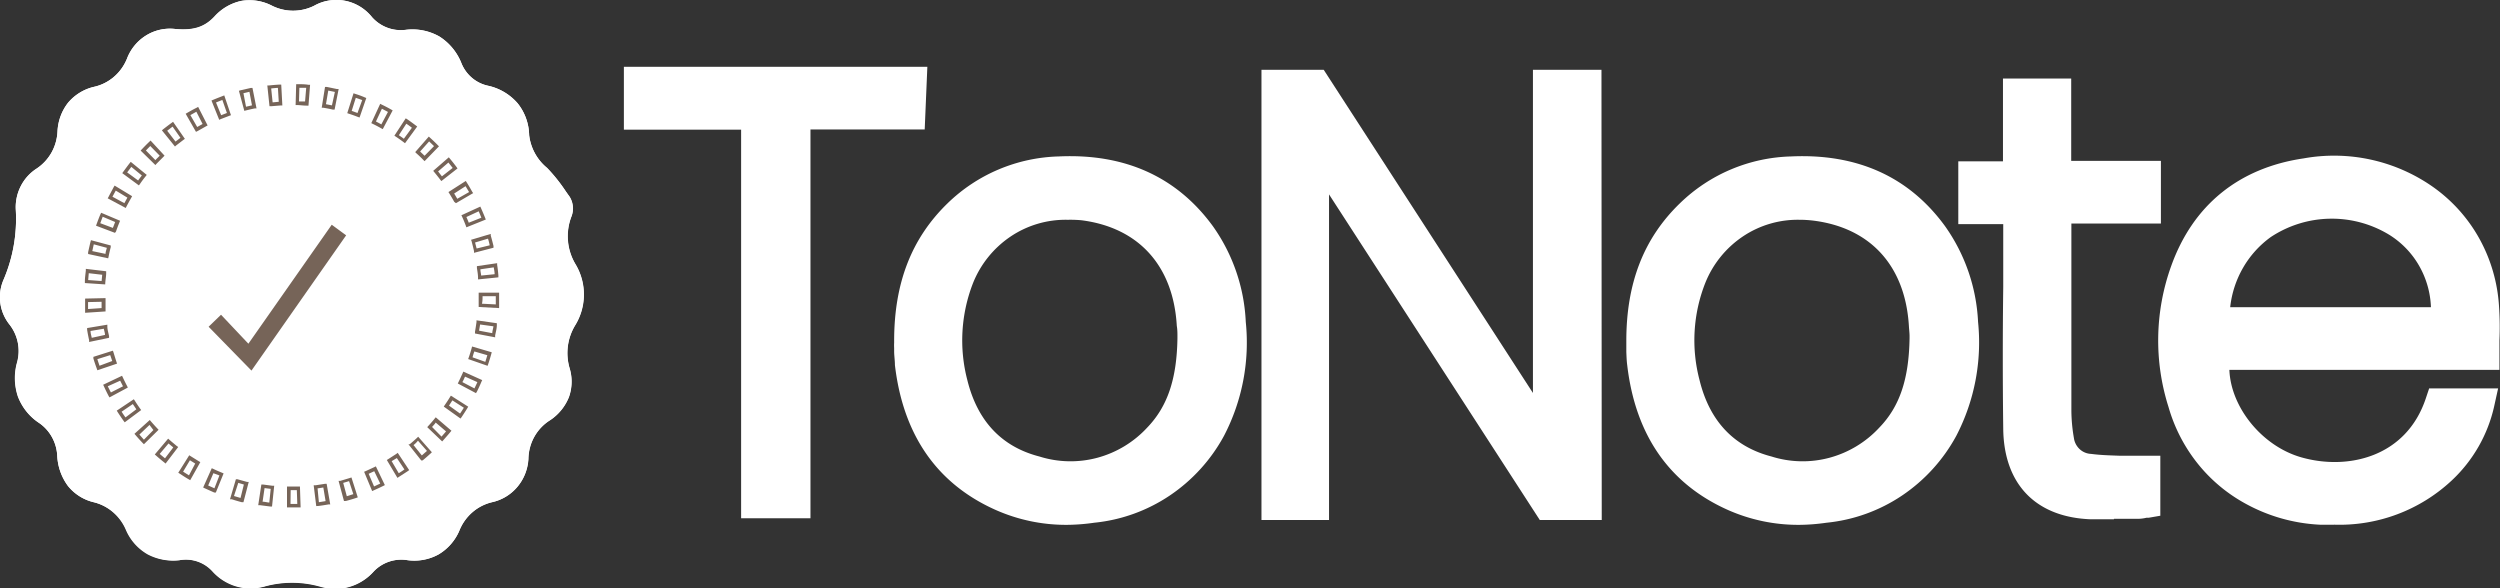<svg width="85" height="20" fill="none" xmlns="http://www.w3.org/2000/svg"><rect width="100%" height="100%" fill="#333333" stroke="none"/><g clip-path="url(#a)"><path d="m31.034 2.755-.052 1.162H27.08v13.22h-1.406V3.94h-3.986V2.755h9.346Z" fill="#fff"/><path d="M27.556 17.622h-2.358V4.409h-3.986V2.271H31.53l-.09 2.131h-3.884v13.22Zm-1.406-.985h.454V3.43h3.925v-.19h-8.365v.2h3.986v13.196ZM44.72 17.195h-1.345V2.86h1.387c2.573 3.984 5.164 7.98 7.773 11.985l.08-.023V2.86h1.377v14.336h-1.377c-2.589-4.006-5.19-8.024-7.802-12.054l-.093.023v12.031Z" fill="#fff"/><path d="M54.459 17.679h-2.107l-7.165-11.07v11.07H42.89V2.374h2.117l7.113 10.987V2.374h2.33l.009 15.305Zm-1.609-.985h.644V3.345h-.409v11.84l-.76.227-7.83-12.067h-.643V16.71h.395V4.79l.782-.206 7.821 12.11ZM75.348 12.09c-.235 1.641 1.052 3.44 2.777 3.94 1.724.499 4.021.052 4.806-2.332h1.413a4.397 4.397 0 0 1-1.32 2.299c-1.167 1.087-2.573 1.428-4.12 1.34a5.294 5.294 0 0 1-2.365-.68 4.89 4.89 0 0 1-1.462-1.25 5.003 5.003 0 0 1-.877-1.728 7.01 7.01 0 0 1 .08-4.486c.701-1.95 2.12-3.05 4.124-3.349 1.42-.26 2.884.06 4.074.893a4.798 4.798 0 0 1 1.421 1.598c.35.635.555 1.343.599 2.07.051.542 0 1.09 0 1.678l-9.15.006Zm7.799-1.146c0-1.442-.464-2.598-1.664-3.36a4.238 4.238 0 0 0-4.555.096c-1.088.794-1.554 1.91-1.631 3.264h7.85Z" fill="#fff"/><path d="M79.357 17.84h-.48a5.831 5.831 0 0 1-2.573-.74 5.374 5.374 0 0 1-1.606-1.368 5.496 5.496 0 0 1-.968-1.892 7.471 7.471 0 0 1 .09-4.794c.74-2.069 2.297-3.336 4.504-3.661a5.847 5.847 0 0 1 4.418.985 5.288 5.288 0 0 1 1.56 1.75c.385.697.611 1.472.663 2.269.028.394.033.79.016 1.185v1.002h-9.182c.048 1.27 1.107 2.594 2.451 2.975 1.57.446 3.565 0 4.231-2.016l.11-.329h2.345l-.129.585a4.922 4.922 0 0 1-1.464 2.56 5.586 5.586 0 0 1-3.986 1.488Zm.055-11.578c-.315 0-.629.024-.94.072-1.86.272-3.12 1.293-3.744 3.034a6.487 6.487 0 0 0-.071 4.17c.16.57.43 1.101.793 1.565.362.463.811.848 1.32 1.134a4.878 4.878 0 0 0 2.16.62c1.566.09 2.801-.308 3.773-1.214a3.86 3.86 0 0 0 1-1.468h-.443a3.92 3.92 0 0 1-.886 1.344c-.384.38-.842.674-1.344.862a4.92 4.92 0 0 1-3.034.105c-1.959-.555-3.387-2.6-3.117-4.465l.058-.414h9.101v-.079c.016-.357.01-.714-.016-1.07a4.444 4.444 0 0 0-.54-1.87 4.347 4.347 0 0 0-1.28-1.446 4.644 4.644 0 0 0-2.79-.88Zm4.214 5.168h-8.834l.029-.516c.093-1.609.695-2.797 1.83-3.612a4.75 4.75 0 0 1 5.086-.115c1.262.805 1.88 2.036 1.886 3.77l.003.473Zm-7.801-.985h6.827a3.056 3.056 0 0 0-.405-1.414 2.982 2.982 0 0 0-1.014-1.049 3.756 3.756 0 0 0-4.028.079 3.353 3.353 0 0 0-.943 1.047 3.426 3.426 0 0 0-.437 1.35v-.013ZM30.886 11.584c0-1.665.456-3.149 1.666-4.324a5.187 5.187 0 0 1 3.475-1.465c1.956-.088 3.635.529 4.826 2.18.62.876.976 1.916 1.026 2.995a6.385 6.385 0 0 1-.682 3.612 5.256 5.256 0 0 1-1.698 1.878 5.12 5.12 0 0 1-2.362.847 5.58 5.58 0 0 1-3.095-.407c-1.93-.867-2.896-2.456-3.14-4.544-.017-.187-.017-.371-.017-.555-.019-.072 0-.145 0-.217Zm9.613-.092c0-.098-.02-.266-.03-.436-.131-2.25-1.47-3.763-3.654-4.04-.86-.13-1.74.036-2.497.473a3.964 3.964 0 0 0-1.685 1.938 5.808 5.808 0 0 0-.216 3.612c.373 1.514 1.287 2.551 2.786 2.955 1.557.404 2.976.085 4.128-1.107.885-.916 1.148-2.081 1.168-3.395Z" fill="#fff"/><path d="M36.272 17.845a5.9 5.9 0 0 1-2.422-.508c-1.995-.89-3.144-2.548-3.423-4.926 0-.15-.023-.299-.026-.443v-.138a1.589 1.589 0 0 1 0-.177v-.063c0-1.97.592-3.487 1.814-4.675a5.636 5.636 0 0 1 3.78-1.596c2.253-.105 4.019.693 5.245 2.374a6.088 6.088 0 0 1 1.116 3.25 6.859 6.859 0 0 1-.74 3.875 5.741 5.741 0 0 1-1.85 2.034 5.596 5.596 0 0 1-2.564.921 6.81 6.81 0 0 1-.93.072Zm.116-11.57h-.354a4.719 4.719 0 0 0-3.169 1.33c-1.023.984-1.522 2.298-1.522 3.969v.345c0 .128 0 .25.023.364.238 2.043 1.174 3.402 2.857 4.154.895.39 1.879.52 2.84.37 1.706-.232 2.922-1.047 3.71-2.481a5.81 5.81 0 0 0 .621-3.333 5.066 5.066 0 0 0-.933-2.735c-.968-1.33-2.303-1.984-4.073-1.984Zm.052 10.369a5.315 5.315 0 0 1-1.352-.18c-1.608-.424-2.699-1.564-3.127-3.284a6.306 6.306 0 0 1 .235-3.921 4.44 4.44 0 0 1 1.884-2.174 4.304 4.304 0 0 1 2.794-.535c2.403.305 3.925 1.987 4.07 4.492 0 .121 0 .246.022.328V11.492c0 1.037-.167 2.548-1.287 3.727-.415.45-.918.81-1.475 1.055a4.358 4.358 0 0 1-1.764.37Zm-.136-9.171a3.35 3.35 0 0 0-1.933.562 3.455 3.455 0 0 0-1.284 1.579 5.355 5.355 0 0 0-.196 3.316c.344 1.386 1.165 2.259 2.445 2.59a3.521 3.521 0 0 0 1.974.044 3.576 3.576 0 0 0 1.697-1.028c.685-.713 1.004-1.642 1.026-3.034v-.073c0-.098 0-.226-.022-.35-.116-2.033-1.287-3.34-3.24-3.59a4.004 4.004 0 0 0-.467-.016ZM55.765 11.584c0-1.665.457-3.149 1.67-4.324a5.18 5.18 0 0 1 3.471-1.465c1.96-.088 3.636.529 4.826 2.18a5.6 5.6 0 0 1 1.026 2.995 6.412 6.412 0 0 1-.679 3.612c-.89 1.616-2.277 2.48-4.063 2.725a5.583 5.583 0 0 1-3.095-.407c-1.93-.867-2.896-2.456-3.137-4.544-.022-.18-.022-.365-.032-.549a1.81 1.81 0 0 0 .013-.223Zm9.63-.092c0-.098-.02-.266-.03-.436-.129-2.25-1.47-3.763-3.655-4.04a3.839 3.839 0 0 0-2.497.472 3.96 3.96 0 0 0-1.685 1.939 5.784 5.784 0 0 0-.216 3.612c.373 1.514 1.287 2.551 2.783 2.955 1.56.404 2.976.085 4.128-1.107.891-.916 1.155-2.081 1.171-3.395Z" fill="#fff"/><path d="M61.167 17.845a5.9 5.9 0 0 1-2.422-.508c-1.992-.89-3.143-2.548-3.42-4.926-.02-.15-.023-.299-.03-.443v-.378c0-1.97.593-3.487 1.819-4.675a5.63 5.63 0 0 1 3.78-1.596c2.252-.105 4.018.693 5.24 2.374a6.119 6.119 0 0 1 1.12 3.25 6.887 6.887 0 0 1-.74 3.875 5.744 5.744 0 0 1-1.85 2.034 5.598 5.598 0 0 1-2.564.921c-.309.045-.62.07-.933.072Zm.116-11.57h-.354a4.712 4.712 0 0 0-3.166 1.33c-1.026.984-1.521 2.298-1.521 3.969v.345c0 .128 0 .25.02.36.24 2.046 1.173 3.406 2.86 4.158a5.12 5.12 0 0 0 2.837.37c1.708-.232 2.921-1.047 3.713-2.481a5.844 5.844 0 0 0 .62-3.333 5.067 5.067 0 0 0-.933-2.735c-.968-1.33-2.3-1.984-4.076-1.984Zm.052 10.369a5.307 5.307 0 0 1-1.348-.18c-1.609-.424-2.703-1.564-3.13-3.284a6.305 6.305 0 0 1 .237-3.921 4.438 4.438 0 0 1 1.88-2.182 4.301 4.301 0 0 1 2.798-.54c2.404.305 3.925 1.986 4.07 4.492 0 .118 0 .24.023.328v.135c0 1.037-.164 2.548-1.287 3.727-.417.45-.92.81-1.477 1.055a4.366 4.366 0 0 1-1.766.37ZM61.2 7.473a3.344 3.344 0 0 0-1.934.561 3.449 3.449 0 0 0-1.284 1.58 5.308 5.308 0 0 0-.196 3.316c.341 1.386 1.165 2.259 2.442 2.59.64.203 1.325.218 1.973.044a3.577 3.577 0 0 0 1.698-1.028c.688-.713 1.004-1.642 1.026-3.038v-.079c0-.095-.016-.22-.022-.328-.12-2.032-1.287-3.34-3.24-3.589a4.102 4.102 0 0 0-.463-.03ZM68.57 7.122h-1.525V5.959h1.519V3.155h1.367v2.801h3.05v1.156h-3.002c0 .207-.029.364-.029.519v6.32c0 .34.032.68.093 1.015.032.252.148.486.328.66.18.176.415.282.663.302.46.06.93.056 1.397.076h.547v1.116a1.7 1.7 0 0 1-.28.043h-1.609c-1.583-.066-2.48-.985-2.5-2.594-.029-2.299 0-4.577-.016-6.87l-.003-.577Z" fill="#fff"/><path d="M71.874 17.655h-.807c-1.856-.076-2.934-1.195-2.957-3.073-.02-1.61-.02-3.245 0-4.827V7.62h-1.528V5.486h1.519V2.67h2.32v2.8h3.05v2.129h-3.044v6.37c.003.31.032.62.086.925.02.147.091.28.199.38a.608.608 0 0 0 .39.159c.322.043.644.05.965.062H73.451v2.04l-.4.069h-.073a1.301 1.301 0 0 1-.28.036h-.824v.016Zm-4.352-11.02h1.524V14.56c.016 1.346.702 2.058 2.043 2.11h1.403v-.186H72.03a9.986 9.986 0 0 1-1.068-.07 1.54 1.54 0 0 1-.93-.427 1.597 1.597 0 0 1-.47-.925 6.235 6.235 0 0 1-.067-1.107V7.617c0-.121 0-.24.019-.364v-.184l.029-.453h2.97v-.187h-3.05V3.638h-.419v2.807h-1.515l-.007.19ZM19.552 11.072a1.819 1.819 0 0 0-.184 1.445c.099.322.091.668-.022.985-.13.324-.355.599-.644.788-.22.138-.403.331-.532.56-.128.23-.197.49-.201.753-.02.35-.152.684-.376.95a1.56 1.56 0 0 1-.863.521c-.25.06-.484.18-.679.352a1.622 1.622 0 0 0-.44.634 1.724 1.724 0 0 1-.705.794c-.32.174-.684.241-1.043.194a1.297 1.297 0 0 0-1.148.37 1.79 1.79 0 0 1-.584.433c-.22.102-.46.158-.703.162a1.991 1.991 0 0 1-.54-.079 3.49 3.49 0 0 0-1.899 0 1.733 1.733 0 0 1-1.176-.091c-.22-.1-.42-.245-.583-.427a1.241 1.241 0 0 0-.513-.329 1.22 1.22 0 0 0-.604-.042c-.377.049-.76-.02-1.097-.197a1.748 1.748 0 0 1-.733-.821 1.64 1.64 0 0 0-.44-.61 1.598 1.598 0 0 0-.66-.343 1.604 1.604 0 0 1-.87-.551 1.872 1.872 0 0 1-.366-1.015 1.45 1.45 0 0 0-.176-.638 1.42 1.42 0 0 0-.439-.488 1.86 1.86 0 0 1-.714-.893 1.968 1.968 0 0 1-.032-1.163 1.47 1.47 0 0 0-.264-1.293 1.488 1.488 0 0 1-.206-1.51 5.249 5.249 0 0 0 .422-2.368c-.019-.28.038-.56.163-.81s.314-.46.548-.609c.209-.14.382-.328.506-.55.123-.223.192-.472.201-.727.019-.351.145-.688.36-.962.227-.27.53-.46.87-.542.25-.053.482-.168.679-.334.197-.166.351-.378.45-.618.124-.33.352-.61.648-.794.296-.185.644-.263.99-.224.623.053 1-.066 1.34-.43.245-.269.566-.453.918-.525.356-.06.721 0 1.042.167a1.6 1.6 0 0 0 1.425 0 1.54 1.54 0 0 1 1.055-.171c.36.07.685.268.918.559.141.157.317.278.514.353a1.3 1.3 0 0 0 .615.077c.398-.053.803.025 1.155.223.342.215.607.536.756.916.078.191.2.36.357.492.157.132.342.224.54.267.39.083.742.291 1.008.594.248.307.388.691.395 1.09.054.437.273.836.611 1.11.239.248.454.519.644.808l.126.177a.755.755 0 0 1 .064.657 1.858 1.858 0 0 0 .138 1.641 2 2 0 0 1-.022 2.082Z" fill="#fff"/><path d="M19.568 8.994a1.853 1.853 0 0 1-.139-1.642.759.759 0 0 0-.064-.657l-.125-.177a5.669 5.669 0 0 0-.644-.808 1.693 1.693 0 0 1-.605-1.113 1.785 1.785 0 0 0-.395-1.087 1.858 1.858 0 0 0-1.008-.594 1.245 1.245 0 0 1-.54-.267 1.28 1.28 0 0 1-.357-.492 1.899 1.899 0 0 0-.756-.916 1.863 1.863 0 0 0-1.155-.223 1.3 1.3 0 0 1-1.13-.43 1.562 1.562 0 0 0-.916-.56 1.54 1.54 0 0 0-1.056.169 1.6 1.6 0 0 1-1.425 0A1.66 1.66 0 0 0 8.211.03a1.704 1.704 0 0 0-.917.538c-.341.365-.718.483-1.342.417a1.541 1.541 0 0 0-.988.222 1.592 1.592 0 0 0-.65.793c-.098.24-.252.453-.448.62-.197.166-.43.281-.68.335-.338.08-.642.266-.87.532-.215.274-.341.61-.36.962-.01.255-.078.504-.201.727a1.586 1.586 0 0 1-.506.55 1.538 1.538 0 0 0-.548.61c-.125.25-.182.529-.163.809a5.249 5.249 0 0 1-.422 2.377 1.489 1.489 0 0 0 .206 1.51 1.455 1.455 0 0 1 .254 1.294c-.106.382-.095.788.032 1.163.143.368.396.681.724.893.183.126.334.294.44.491.107.197.167.417.175.642.02.368.148.721.367 1.014.224.273.528.465.868.545.244.057.472.171.665.334.194.162.347.369.448.602.152.348.409.635.734.821.332.18.71.255 1.084.213a1.221 1.221 0 0 1 1.107.385c.164.182.363.327.584.427a1.733 1.733 0 0 0 1.176.091 3.49 3.49 0 0 1 1.898 0c.176.052.358.078.54.08a1.76 1.76 0 0 0 1.287-.595 1.297 1.297 0 0 1 1.158-.387c.36.047.723-.02 1.043-.194.31-.182.557-.459.704-.791.095-.245.246-.462.441-.634s.428-.292.68-.352a1.56 1.56 0 0 0 .859-.525c.223-.266.353-.6.372-.949.004-.264.074-.523.202-.753.128-.23.311-.422.532-.56.288-.19.513-.465.643-.788.114-.317.121-.664.023-.985a1.828 1.828 0 0 1 .183-1.445 2 2 0 0 0 .023-2.075Zm-.296 1.92a2.14 2.14 0 0 0-.21 1.698c.085.263.077.548-.022.806a1.192 1.192 0 0 1-.518.61c-.26.167-.476.397-.627.67a1.93 1.93 0 0 0-.242.896 1.3 1.3 0 0 1-.301.759c-.179.212-.421.36-.69.42a1.867 1.867 0 0 0-.804.399 1.919 1.919 0 0 0-.534.733c-.114.28-.316.512-.576.66-.259.147-.56.2-.852.151a1.602 1.602 0 0 0-.76.061c-.244.081-.467.22-.65.405a1.413 1.413 0 0 1-1.522.43 3.559 3.559 0 0 0-.964-.134c-.37.002-.737.052-1.094.148a1.395 1.395 0 0 1-1.438-.427 1.567 1.567 0 0 0-.63-.413 1.539 1.539 0 0 0-.744-.07c-.307.054-.623 0-.897-.15a1.411 1.411 0 0 1-.615-.684 1.94 1.94 0 0 0-.53-.716c-.23-.193-.5-.33-.79-.397a1.283 1.283 0 0 1-.725-.459 1.33 1.33 0 0 1-.285-.821 1.765 1.765 0 0 0-.21-.775 1.726 1.726 0 0 0-.53-.595 1.454 1.454 0 0 1-.602-.745 1.49 1.49 0 0 1-.015-.966 1.795 1.795 0 0 0-.322-1.569 1.178 1.178 0 0 1-.177-1.192c.343-.789.496-1.65.447-2.512a1.256 1.256 0 0 1 .134-.644c.1-.198.253-.365.439-.482.249-.167.455-.392.602-.656.147-.265.23-.56.244-.864.005-.289.108-.566.291-.786.183-.22.435-.368.713-.42.296-.065.573-.202.806-.4.233-.198.415-.45.532-.736.098-.267.28-.494.517-.645.238-.151.517-.217.796-.189.29.055.589.035.87-.057.28-.092.534-.254.739-.471A1.264 1.264 0 0 1 9.119.483a1.88 1.88 0 0 0 1.688 0c.263-.15.569-.2.864-.14.295.06.559.227.745.468a1.6 1.6 0 0 0 1.387.529 1.4 1.4 0 0 1 .97.179c.293.175.515.452.625.78.098.237.25.447.445.61.194.165.425.279.672.332.322.053.616.221.828.475.212.254.33.577.33.91.057.516.311.988.708 1.314.221.236.422.49.601.762l.122.177a.405.405 0 0 1 .026.345 2.174 2.174 0 0 0 .174 1.934 1.668 1.668 0 0 1-.032 1.757Z" fill="#fff"/><path d="m7.094 11.108.421-.407.93.985 2.834-4.045.49.36L8.55 12.6l-1.457-1.491ZM9.915 17.252h-.157v-.71h.44l.023.71H9.9h.016Zm-.038-.118h.231l-.016-.47h-.209l-.006.47Zm-.628.088h-.057l-.354-.046H8.78l.106-.702h.058l.322.042h.057l-.074.706Zm-.321-.164c.074 0 .151.023.228.03l.048-.467-.209-.026-.067.463Zm1.824.148-.087-.706h.061l.322-.05h.058l.122.7h-.058c-.116.02-.235.04-.35.053l-.068.003Zm.045-.601.045.47.228-.037-.077-.463-.196.03Zm-2.52.47H8.22a6.622 6.622 0 0 1-.341-.1H7.82l.2-.679h.057l.322.089h.058l-.18.69Zm-.32-.21.221.065.113-.456-.19-.056-.145.446Zm3.738.17-.184-.686h.058l.322-.096.058-.02.215.677-.054.02a5.858 5.858 0 0 1-.345.102l-.07.003Zm-.026-.617.122.453.222-.07-.145-.442-.2.059Zm-4.33.328h-.055l-.322-.144-.055-.027.293-.656.052.023c.1.049.199.091.296.13l.054.024-.264.65Zm-.261-.24.212.096.17-.437-.205-.076-.177.417Zm5.575.19-.273-.656.055-.023.29-.134.054-.027.306.637-.052.027a7.097 7.097 0 0 1-.322.15l-.058.027Zm-.119-.587.184.43.209-.098-.203-.42-.19.088Zm-6.067.217-.052-.03c-.103-.059-.203-.125-.302-.19l-.052-.033.373-.594.052.033.273.17.052.03-.344.614Zm-.242-.29.2.126.212-.401-.18-.112-.232.388Zm7.287.211-.36-.607.052-.033.27-.174.048-.037.39.588-.049.036-.3.194-.05.033Zm-.196-.568.241.41c.065-.039.13-.082.193-.128l-.257-.387-.177.105Zm-7.686.082-.048-.04a5.971 5.971 0 0 1-.274-.23l-.045-.039.454-.538.045.04c.08.071.164.14.248.21l.048.036-.428.561Zm-.2-.328c.059.052.12.101.18.15l.28-.37-.16-.135-.3.355Zm8.893.223-.437-.552h.045c.083-.069.164-.14.244-.213l.042-.043.466.529-.041.04c-.09.082-.18.161-.27.236l-.049.003Zm-.273-.535.292.364.174-.154-.306-.348a.8.8 0 0 1-.16.157v-.02Zm-9.157-.017-.042-.042a6.161 6.161 0 0 1-.24-.266l-.04-.046.522-.47.038.046c.071.082.145.164.22.243l.041.043-.499.492Zm-.154-.328.154.174.322-.328-.132-.174-.344.328Zm10.295.233-.508-.486.038-.043c.073-.078.144-.16.213-.246l.038-.046.534.457-.038.046c-.077.095-.158.183-.235.272l-.042.046Zm-.344-.492.322.328.154-.177-.354-.302c-.013.032-.061.082-.11.137l-.012.014Zm-10.45-.158-.035-.046c-.071-.099-.139-.2-.203-.299l-.032-.052.58-.388.034.05c.055.088.116.18.18.269l.036.049-.56.417Zm-.106-.361c.042.065.087.131.132.194l.37-.276-.12-.178-.382.26Zm11.524.233-.57-.407.033-.05c.061-.088.122-.18.177-.272l.032-.05.589.375-.03.053a9.653 9.653 0 0 1-.195.302l-.036.049Zm-.392-.44.376.27c.045-.066.087-.132.129-.198l-.39-.25-.115.178Zm-11.544-.28-.029-.048a6.155 6.155 0 0 1-.16-.329l-.026-.052.643-.306.026.056c.045.095.093.194.145.292l.025.053-.624.335Zm-.058-.377.106.21.412-.21-.096-.19-.422.19Zm12.519.233-.618-.328.026-.053c.048-.098.093-.197.138-.295l.023-.056.643.289-.026.056c-.045.108-.096.22-.15.328l-.036.06Zm-.46-.374.408.213c.036-.072.068-.144.1-.213l-.418-.187c-.03.052-.049.118-.09.18v.007ZM3.31 12.589l-.019-.056a5.926 5.926 0 0 1-.116-.345v-.055l.663-.21.02.055c.032.105.064.21.102.329l.02.056-.67.226Zm0-.378c.023.076.049.152.074.224l.432-.161-.068-.2-.438.137Zm13.268.227-.66-.23.02-.056c.036-.101.068-.207.097-.311l.016-.06.669.197-.016.056a6.23 6.23 0 0 1-.106.348l-.02.056Zm-.511-.289.434.154c.023-.075.048-.15.068-.226l-.441-.128a1.51 1.51 0 0 0-.061.2ZM3.03 11.627v-.06a6.256 6.256 0 0 1-.068-.354v-.059l.688-.115v.06c0 .108.036.216.058.328v.059l-.678.141Zm.048-.374c0 .079.026.154.042.233l.45-.099c0-.069-.029-.14-.039-.21l-.453.076Zm13.757.216-.685-.13v-.06c.019-.105.035-.213.051-.328v-.06l.692.099v.06c0 .117-.036.239-.058.357v.062Zm-.547-.226.45.085c0-.075.03-.154.039-.233l-.454-.062c-.01.069-.022.131-.035.21Zm-13.394-.608v-.483l.695-.016v.453l-.695.046Zm.1-.364v.236l.46-.032v-.214l-.46.01Zm13.976.204-.695-.037v-.486h.695v.523Zm-.57-.148.457.023v-.28h-.45c0 .086 0 .171-.02.257h.013ZM3.577 9.67l-.691-.046v-.062c0-.119.02-.24.032-.361v-.06l.692.082v.06c0 .108-.023.22-.03.328l-.003.059Zm-.579-.148.457.033.02-.213-.457-.053-.02.233ZM16.253 9.5V9.44c0-.108-.022-.22-.038-.328v-.063l.688-.101v.059c.02.121.033.243.042.361v.062l-.692.07Zm.08-.344c0 .072.02.14.027.213l.457-.046c0-.076-.017-.154-.03-.233l-.453.066ZM3.678 8.783l-.682-.147v-.06c.026-.114.052-.236.08-.35l.017-.06.672.18v.057a4.475 4.475 0 0 0-.074.328l-.013.052Zm-.54-.246.45.095c0-.069.03-.137.045-.206l-.444-.119c-.02.082-.035.161-.051.23Zm12.978.06v-.06c-.022-.105-.051-.213-.08-.328l-.02-.056.67-.2v.059c.035.118.064.236.093.351v.06l-.663.173Zm.036-.352c.019.069.035.138.054.204l.444-.109a2.341 2.341 0 0 0-.058-.226l-.44.131ZM3.909 7.917l-.644-.243.02-.056c.042-.112.083-.227.128-.329l.026-.055.644.272-.023.056c-.042.102-.08.204-.116.309l-.035.046Zm-.502-.329.431.161.077-.2-.424-.18-.084.226v-.007Zm12.45.141-.019-.055a4.976 4.976 0 0 0-.125-.302l-.026-.053.644-.295.025.055c.049.112.097.224.139.329l.022.056-.66.265Zm0-.35c.03.065.055.127.081.193l.428-.17c-.029-.073-.058-.145-.09-.218l-.418.194ZM4.277 7.072l-.615-.329.03-.052c.054-.108.115-.214.173-.328l.032-.053.595.361-.029.053c-.054.095-.106.19-.157.285l-.03.063Zm-.454-.384.405.22.103-.188-.395-.24-.113.208Zm11.679.22-.058-.046a6.34 6.34 0 0 0-.164-.28l-.033-.052.59-.378.031.05c.065.101.126.207.184.312l.035.052-.585.342Zm-.061-.329c.035.06.074.122.106.18l.402-.229-.12-.2-.388.25ZM4.723 6.304l-.566-.417.035-.049c.07-.095.142-.194.216-.289l.038-.046.544.444-.039.049c-.067.082-.132.17-.193.26l-.035.048Zm-.4-.443.374.276c.039-.06.084-.115.126-.17l-.358-.293-.141.187Zm10.682.296-.035-.046a7.952 7.952 0 0 0-.203-.256l-.038-.046.53-.46.039.046c.077.092.151.187.222.282l.035.05-.55.43Zm-.11-.329.13.168.366-.286-.145-.184-.35.302Zm-9.612-.216-.502-.493.042-.043c.083-.088.167-.174.254-.256l.042-.042.476.515-.042.043-.229.23-.041.046Zm-.322-.496.322.328c.048-.052.1-.102.148-.15l-.322-.33-.148.152Zm9.475.364-.042-.042a3.865 3.865 0 0 0-.235-.224l-.042-.042.463-.529.042.04c.09.081.177.164.26.249l.043.043-.49.505Zm-.152-.328.152.144.321-.328-.167-.16-.306.344Zm-8.335-.17-.444-.55.045-.039c.093-.072.19-.147.286-.216l.048-.036.402.58-.048.034-.257.197-.032.03Zm-.264-.536.283.368.167-.128-.267-.381-.183.14Zm8.085.424-.048-.037a5.511 5.511 0 0 0-.264-.187l-.049-.033.386-.59.052.032c.097.066.193.138.29.21l.048.036-.415.569Zm-.21-.273c.058.04.116.079.171.121l.274-.374a2.55 2.55 0 0 0-.19-.138l-.254.391Zm-6.897-.115-.35-.614.05-.03c.104-.059.206-.118.322-.174l.052-.03.322.631-.055.03-.28.158-.061.03Zm-.19-.568.232.404.183-.102-.212-.417-.203.115Zm6.54.476-.05-.026a4.783 4.783 0 0 0-.287-.151l-.052-.026.303-.657.051.026c.11.053.217.108.322.168l.051.03-.337.636Zm-.231-.26c.061.034.122.063.183.1l.226-.424-.206-.109-.203.434Zm-5.328-.055-.264-.657.055-.023c.11-.046.219-.088.322-.128l.058-.023.228.673-.054.02-.3.115-.045.023Zm-.11-.591.175.433.196-.075-.155-.444-.215.086Zm4.881.512-.057-.02c-.1-.039-.2-.075-.303-.108l-.058-.02.213-.676.058.02c.113.035.22.074.321.118l.055.023-.229.663Zm-.267-.226.197.072.16-.44-.218-.076-.139.444Zm-3.651 0-.184-.683.055-.017.348-.079h.058l.138.696h-.058c-.106.02-.21.046-.322.073l-.035.01Zm-.03-.601.088.46.202-.047-.086-.46c-.065.014-.139.034-.216.05l.013-.003Zm3.1.558h-.059a4.33 4.33 0 0 0-.322-.063h-.058l.113-.709h.058l.348.072h.057l-.138.7Zm-.294-.184.203.04.1-.457-.225-.046-.078.463Zm-1.92.069-.074-.706h.058c.117-.013.237-.023.357-.03h.058l.038.71h-.058l-.321.026h-.058Zm.058-.598.048.467.209-.02-.029-.473a2.57 2.57 0 0 0-.228.02v.006Zm1.267.578h-.058c-.106 0-.212-.016-.322-.02h-.057l.019-.709h.061c.116 0 .238 0 .354.02h.058l-.055.71Zm-.322-.141h.206l.039-.466h-.232l-.013.466Z" fill="#766458"/></g><defs><clipPath id="a"><path fill="#fff" d="M0 0h85v20H0z"/></clipPath></defs></svg>